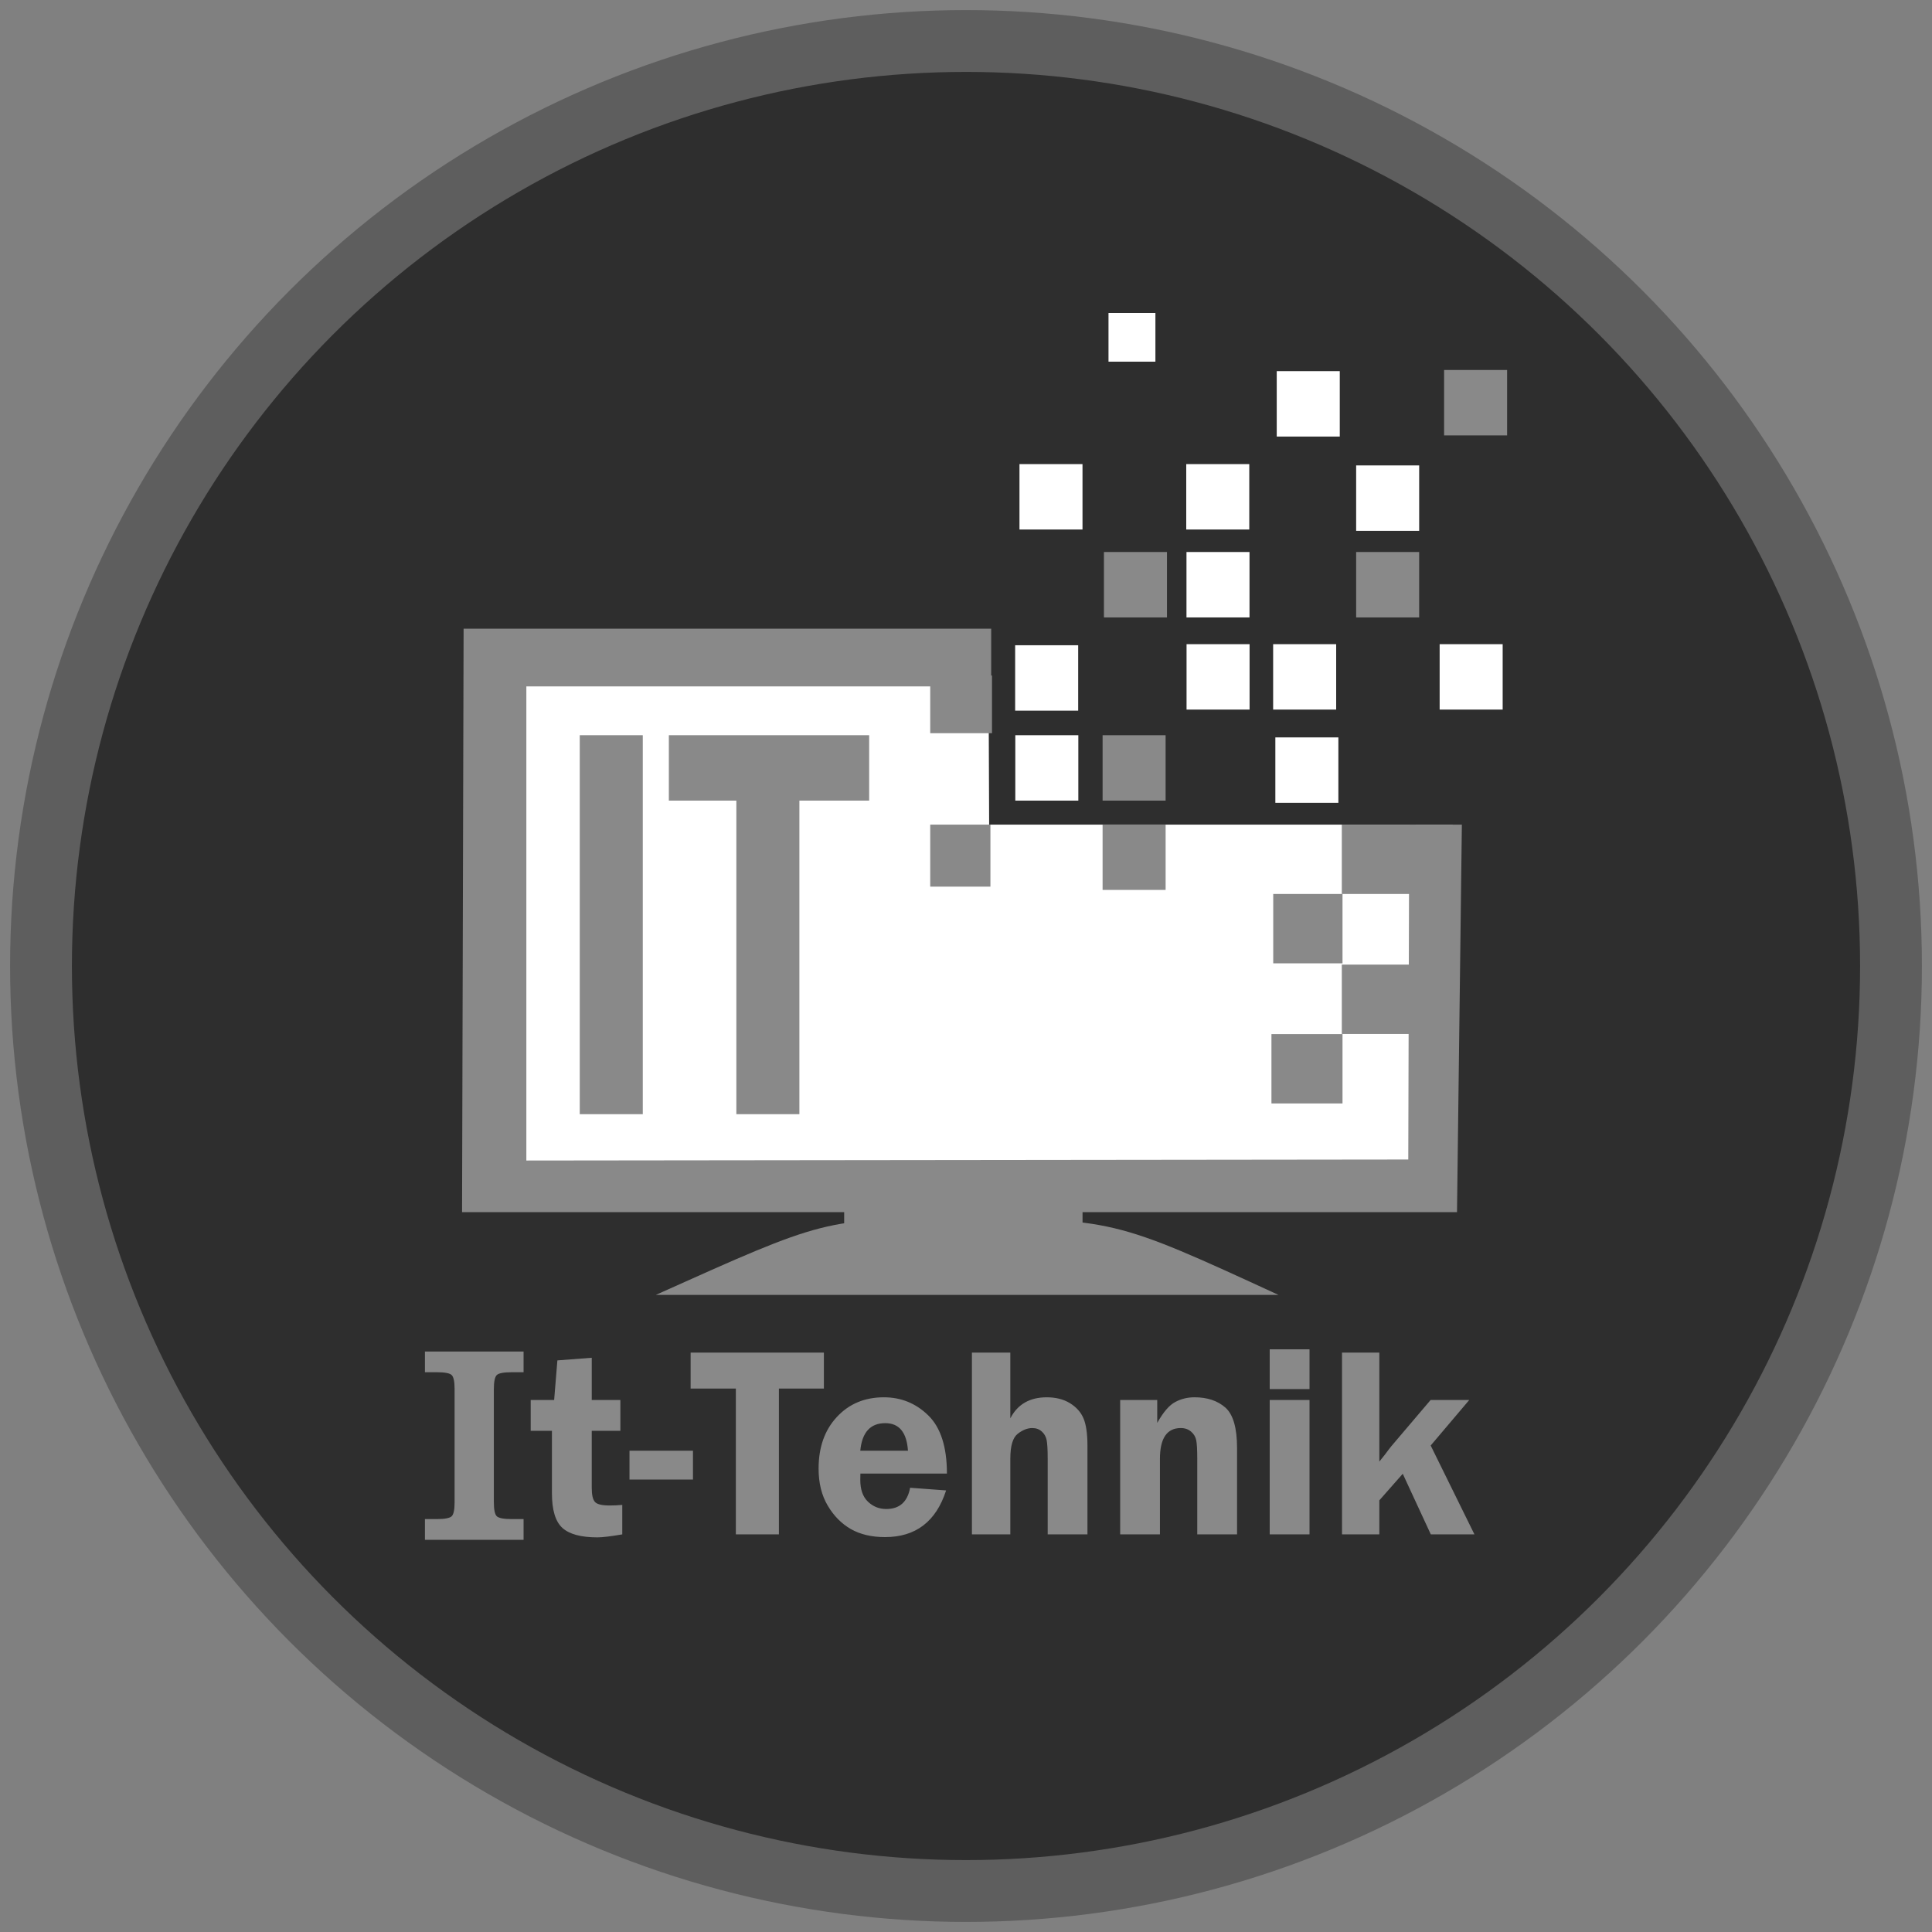 <?xml version="1.0" encoding="UTF-8"?>
<!DOCTYPE svg PUBLIC "-//W3C//DTD SVG 1.1//EN" "http://www.w3.org/Graphics/SVG/1.1/DTD/svg11.dtd">
<!-- Creator: CorelDRAW 2017 -->
<svg xmlns="http://www.w3.org/2000/svg" xml:space="preserve" width="500px" height="500px" version="1.1" style="shape-rendering:geometricPrecision; text-rendering:geometricPrecision; image-rendering:optimizeQuality; fill-rule:evenodd; clip-rule:evenodd"
viewBox="0 0 500 500"
 xmlns:xlink="http://www.w3.org/1999/xlink">
 <rect x="0" y="0" width="500" height="500" fill="#808080" stroke="none"/>
 <defs>
  <style type="text/css">
   <![CDATA[
    .str0 {stroke:#5E5E5E;stroke-width:16;stroke-miterlimit:22.926}
    .fil3 {fill:#898989}
    .fil0 {fill:#2E2E2E}
    .fil2 {fill:white}
    .fil4 {fill:white}
    .fil1 {fill:#898989;fill-rule:nonzero}
   ]]>
  </style>
 </defs>
 <g id="Слой_x0020_1">
  <circle class="fil0 str0" cx="250" cy="250" r="239.39"/>
 </g>
 <g id="Слой_x0020_1_0">
  <path class="fil1" d="M109.97 398.5l0 -5.36 3.03 0c2.09,0 3.4,-0.25 3.9,-0.74 0.5,-0.49 0.75,-1.71 0.75,-3.63l0 -29.27c0,-1.93 -0.25,-3.14 -0.75,-3.63 -0.5,-0.5 -1.81,-0.74 -3.9,-0.74l-3.03 0 0 -5.36 25.53 0 0 5.36 -3.02 0c-2.11,0 -3.41,0.24 -3.92,0.74 -0.5,0.49 -0.75,1.7 -0.75,3.63l0 29.27c0,1.92 0.25,3.14 0.75,3.63 0.51,0.49 1.81,0.74 3.92,0.74l3.02 0 0 5.36 -25.53 0zm43.17 -28.21l0 14.71c0,1.84 0.27,3.06 0.82,3.69 0.54,0.62 1.82,0.93 3.85,0.93 0.93,0 2.01,-0.05 3.23,-0.15l0 7.63c-2.99,0.51 -5.13,0.77 -6.43,0.77 -4.27,0 -7.3,-0.83 -9.09,-2.47 -1.78,-1.64 -2.68,-4.61 -2.68,-8.91l0 -16.2 -5.5 0 0 -7.97 6.07 0 0.84 -10.25 8.89 -0.68 0 10.93 7.41 0 0 7.97 -7.41 0zm9.77 5.15l16.43 0 0 7.47 -16.43 0 0 -7.47zm50.31 -25.39l0 9.31 -11.64 0 0 37.73 -11.14 0 0 -37.73 -11.71 0 0 -9.31 34.49 0zm31.84 31.31l-22.39 0c-0.02,0.63 -0.03,1.17 -0.03,1.62 0,2.5 0.65,4.38 1.98,5.65 1.32,1.27 2.91,1.9 4.75,1.9 3.42,0 5.48,-1.83 6.17,-5.5l9.31 0.69c-2.6,8.05 -7.86,12.08 -15.81,12.08 -3.47,0 -6.42,-0.7 -8.84,-2.08 -2.42,-1.39 -4.42,-3.41 -5.99,-6.07 -1.58,-2.67 -2.36,-5.85 -2.36,-9.57 0,-5.52 1.57,-9.98 4.73,-13.37 3.15,-3.4 7.21,-5.09 12.17,-5.09 4.48,0 8.31,1.57 11.51,4.71 3.2,3.14 4.8,8.16 4.8,15.03zm-22.42 -5.92l12.34 0c-0.32,-4.75 -2.28,-7.13 -5.88,-7.13 -3.85,0 -6.01,2.38 -6.46,7.13zm38.83 -25.39l0 17.01c1.88,-3.63 5.02,-5.44 9.42,-5.44 2.34,0 4.35,0.5 6.01,1.52 1.67,1.03 2.84,2.34 3.51,3.94 0.68,1.61 1.02,3.96 1.02,7.07l0 22.94 -10.29 0 0 -19.61c0,-2.35 -0.1,-3.96 -0.28,-4.83 -0.18,-0.87 -0.6,-1.6 -1.25,-2.18 -0.65,-0.59 -1.47,-0.89 -2.45,-0.89 -1.28,0 -2.55,0.51 -3.81,1.51 -1.25,1 -1.88,3.13 -1.88,6.39l0 19.61 -9.94 0 0 -47.04 9.94 0zm58.68 47.04l-10.3 0 0 -19.52c0,-2.37 -0.09,-3.98 -0.27,-4.85 -0.18,-0.88 -0.63,-1.62 -1.33,-2.22 -0.71,-0.61 -1.6,-0.92 -2.67,-0.92 -3.59,0 -5.39,2.66 -5.39,7.99l0 19.52 -10.29 0 0 -34.77 9.59 0 0 5.93c1.58,-2.81 3.14,-4.63 4.68,-5.42 1.53,-0.82 3.19,-1.21 4.98,-1.21 3.3,0 5.96,0.89 7.98,2.66 2.01,1.78 3.02,5.27 3.02,10.48l0 22.33zm18.75 -34.77l0 34.77 -10.3 0 0 -34.77 10.3 0zm0 -13.12l0 10.3 -10.3 0 0 -10.3 10.3 0zm31.36 24.9l11.32 22.99 -11.29 0 -7.26 -15.68 -6.06 6.88 0 8.8 -9.66 0 0 -47.04 9.66 0 0 28.21 1.51 -1.89c0.64,-0.87 1.18,-1.58 1.61,-2.11l10.15 -11.94 10 0 -9.98 11.78z"/>
  <polygon class="fil2" points="133.69,175.66 255.84,175.66 255.99,213.41 375.94,213.41 375.97,306.94 133.69,306.94 "/>
  <g>
   <path class="fil3" d="M378.33 213.41l-13.63 0 -0.24 86.67 -228.24 0.26 0 -122.7 120.3 0 0 -14.94 -136.54 0 -0.4 151 257.49 0 1.26 -100.29zm-121.81 -35.77l0 -14.94 0 14.94z"/>
  </g>
  <rect class="fil3" x="240.74" y="174.83" width="15.99" height="14.92"/>
  <rect class="fil3" x="240.74" y="213.41" width="15.58" height="16.05"/>
  <rect class="fil3" x="347.26" y="213.41" width="19.11" height="17.95"/>
  <rect class="fil3" x="347.26" y="249.64" width="18.16" height="17.95"/>
  <rect class="fil3" x="329.51" y="231.36" width="17.93" height="17.95"/>
  <rect class="fil3" x="329.05" y="267.62" width="18.39" height="17.95"/>
  <rect class="fil4" x="262.76" y="190.27" width="16.31" height="16.93"/>
  <rect class="fil3" x="285.35" y="190.27" width="16.31" height="16.93"/>
  <rect class="fil4" x="307.08" y="166.71" width="16.31" height="16.93"/>
  <rect class="fil4" x="329.49" y="166.71" width="16.31" height="16.93"/>
  <rect class="fil4" x="262.72" y="166.99" width="16.31" height="16.93"/>
  <rect class="fil3" x="285.7" y="142.86" width="16.31" height="16.93"/>
  <rect class="fil4" x="330.06" y="190.84" width="16.31" height="16.93"/>
  <rect class="fil3" x="350.97" y="142.86" width="16.31" height="16.93"/>
  <rect class="fil4" x="372.58" y="166.71" width="16.31" height="16.93"/>
  <rect class="fil4" x="307" y="120.11" width="16.31" height="16.93"/>
  <rect class="fil4" x="350.97" y="120.45" width="16.31" height="16.93"/>
  <rect class="fil4" x="330.42" y="96.05" width="16.31" height="16.93"/>
  <rect class="fil3" x="373.73" y="95.75" width="16.31" height="16.93"/>
  <rect class="fil4" x="263.84" y="120.11" width="16.31" height="16.93"/>
  <rect class="fil4" x="307.06" y="142.86" width="16.31" height="16.93"/>
  <rect class="fil4" x="286.88" y="81" width="12.14" height="12.6"/>
  <rect class="fil3" x="285.35" y="213.38" width="16.31" height="16.93"/>
  <rect class="fil3" x="150.04" y="190.27" width="16.31" height="98.08"/>
  <rect class="fil3" x="190.57" y="190.87" width="16.31" height="97.48"/>
  <rect class="fil3" x="173.1" y="190.27" width="51.84" height="16.93"/>
  <polygon class="fil3" points="218.47,300.74 280.16,300.74 280.16,318.77 218.47,318.77 "/>
  <path class="fil3" d="M169.72 335.12l161.15 0c-42.82,-19.72 -42.82,-19.72 -82.82,-19.72 -34.71,-0.06 -34.38,0 -78.33,19.72z"/>
 </g>
</svg>
